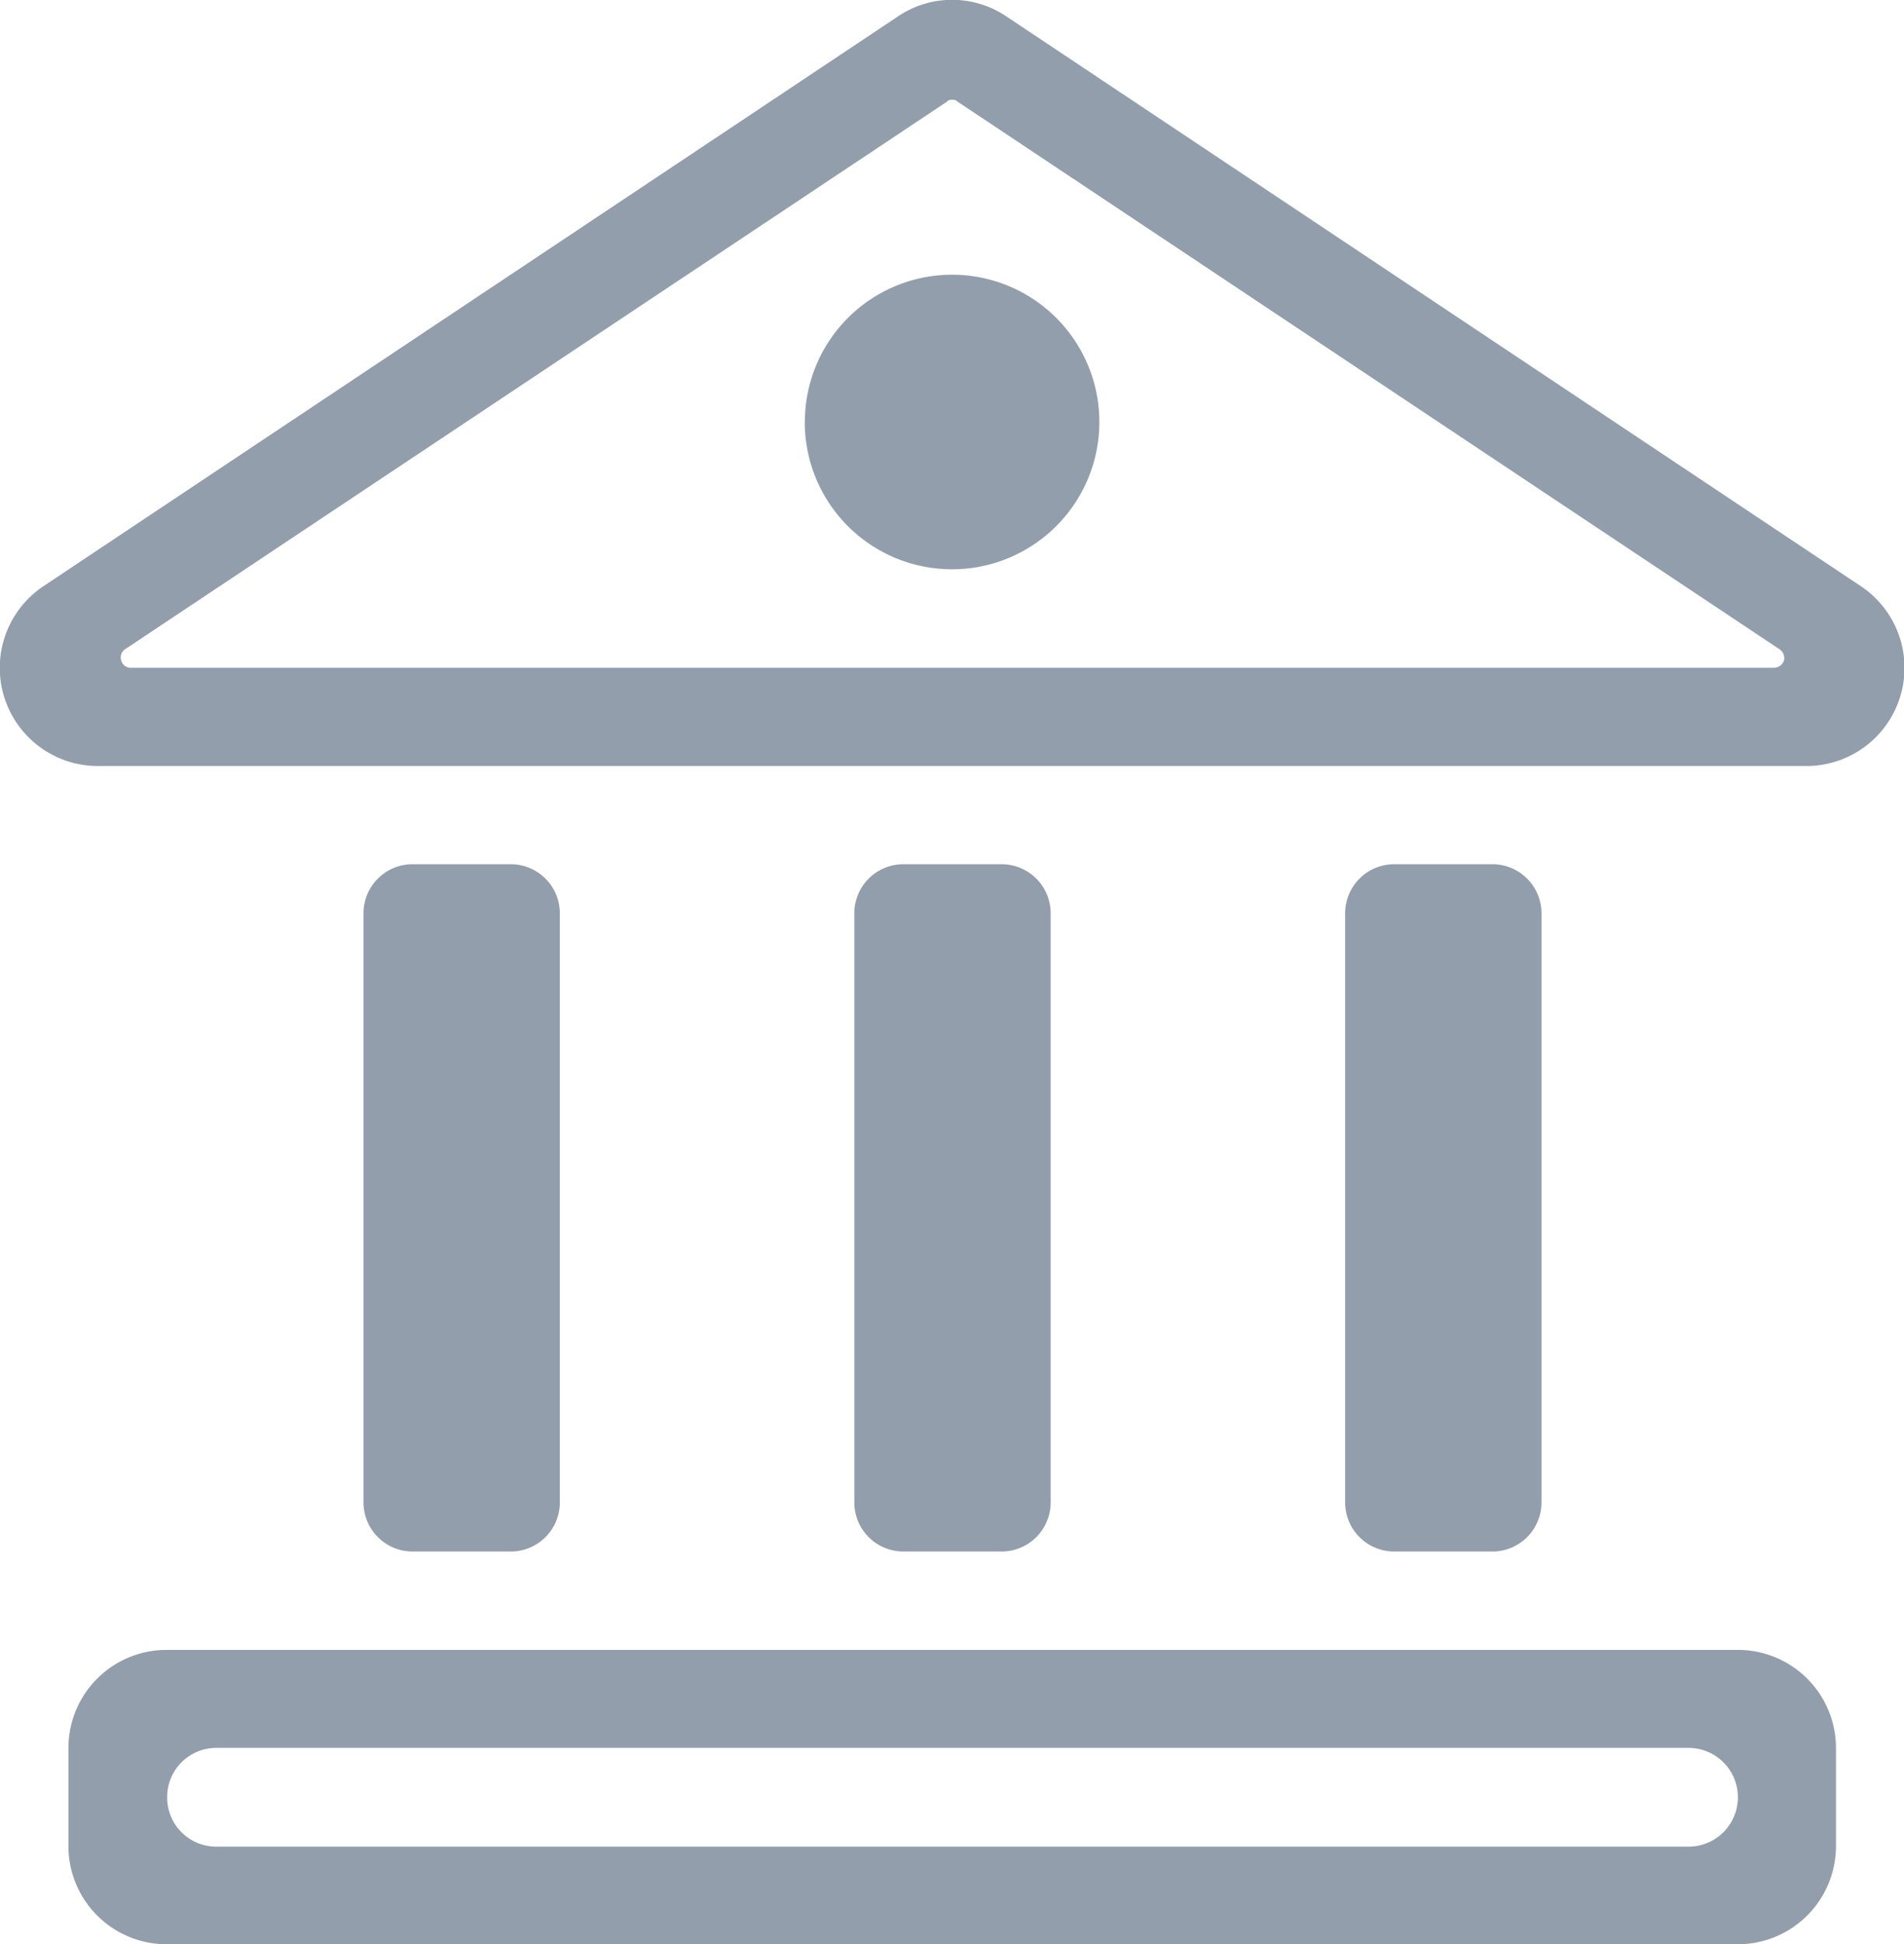 <svg xmlns="http://www.w3.org/2000/svg" width="19.396" height="19.803" viewBox="0 0 19.396 19.803"><g transform="translate(-1046.301 -853.199)"><path d="M25176.705,22942.8a1,1,0,0,1-1.006-1v-1.006a1,1,0,0,1,1.006-.992h16a1,1,0,0,1,1,.992v1.006a1,1,0,0,1-1,1Zm0-1.5a.5.5,0,0,0,.492.506h15.006a.5.5,0,0,0,0-1.006H25177.2A.5.5,0,0,0,25176.705,22941.3Zm12.5-2.5a.5.5,0,0,1-.5-.5v-6a.5.5,0,0,1,.5-.5h1a.5.5,0,0,1,.5.5v6a.5.5,0,0,1-.5.5Zm-5,0a.5.5,0,0,1-.5-.5v-6a.5.5,0,0,1,.5-.5h1a.5.5,0,0,1,.5.5v6a.5.5,0,0,1-.5.5Zm-5,0a.5.5,0,0,1-.5-.5v-6a.5.5,0,0,1,.5-.5h1a.5.5,0,0,1,.5.5v6a.5.5,0,0,1-.5.5Zm-3.2-8a1,1,0,0,1-.557-1.834l8.7-5.8a.987.987,0,0,1,1.107,0l8.7,5.8a1,1,0,0,1-.555,1.834Zm8.643-6.766-8.371,5.576a.1.1,0,0,0-.039.119.1.1,0,0,0,.1.07h16.736a.108.108,0,0,0,.1-.07.107.107,0,0,0-.045-.119l-8.371-5.576a.066.066,0,0,0-.051-.02A.071.071,0,0,0,25184.646,22924.035Zm-1.447,3.262a1.5,1.5,0,1,1,1.5,1.5A1.5,1.5,0,0,1,25183.2,22927.3Z" transform="translate(-24128.701 -22069.799)" fill="#929eac"/></g></svg>